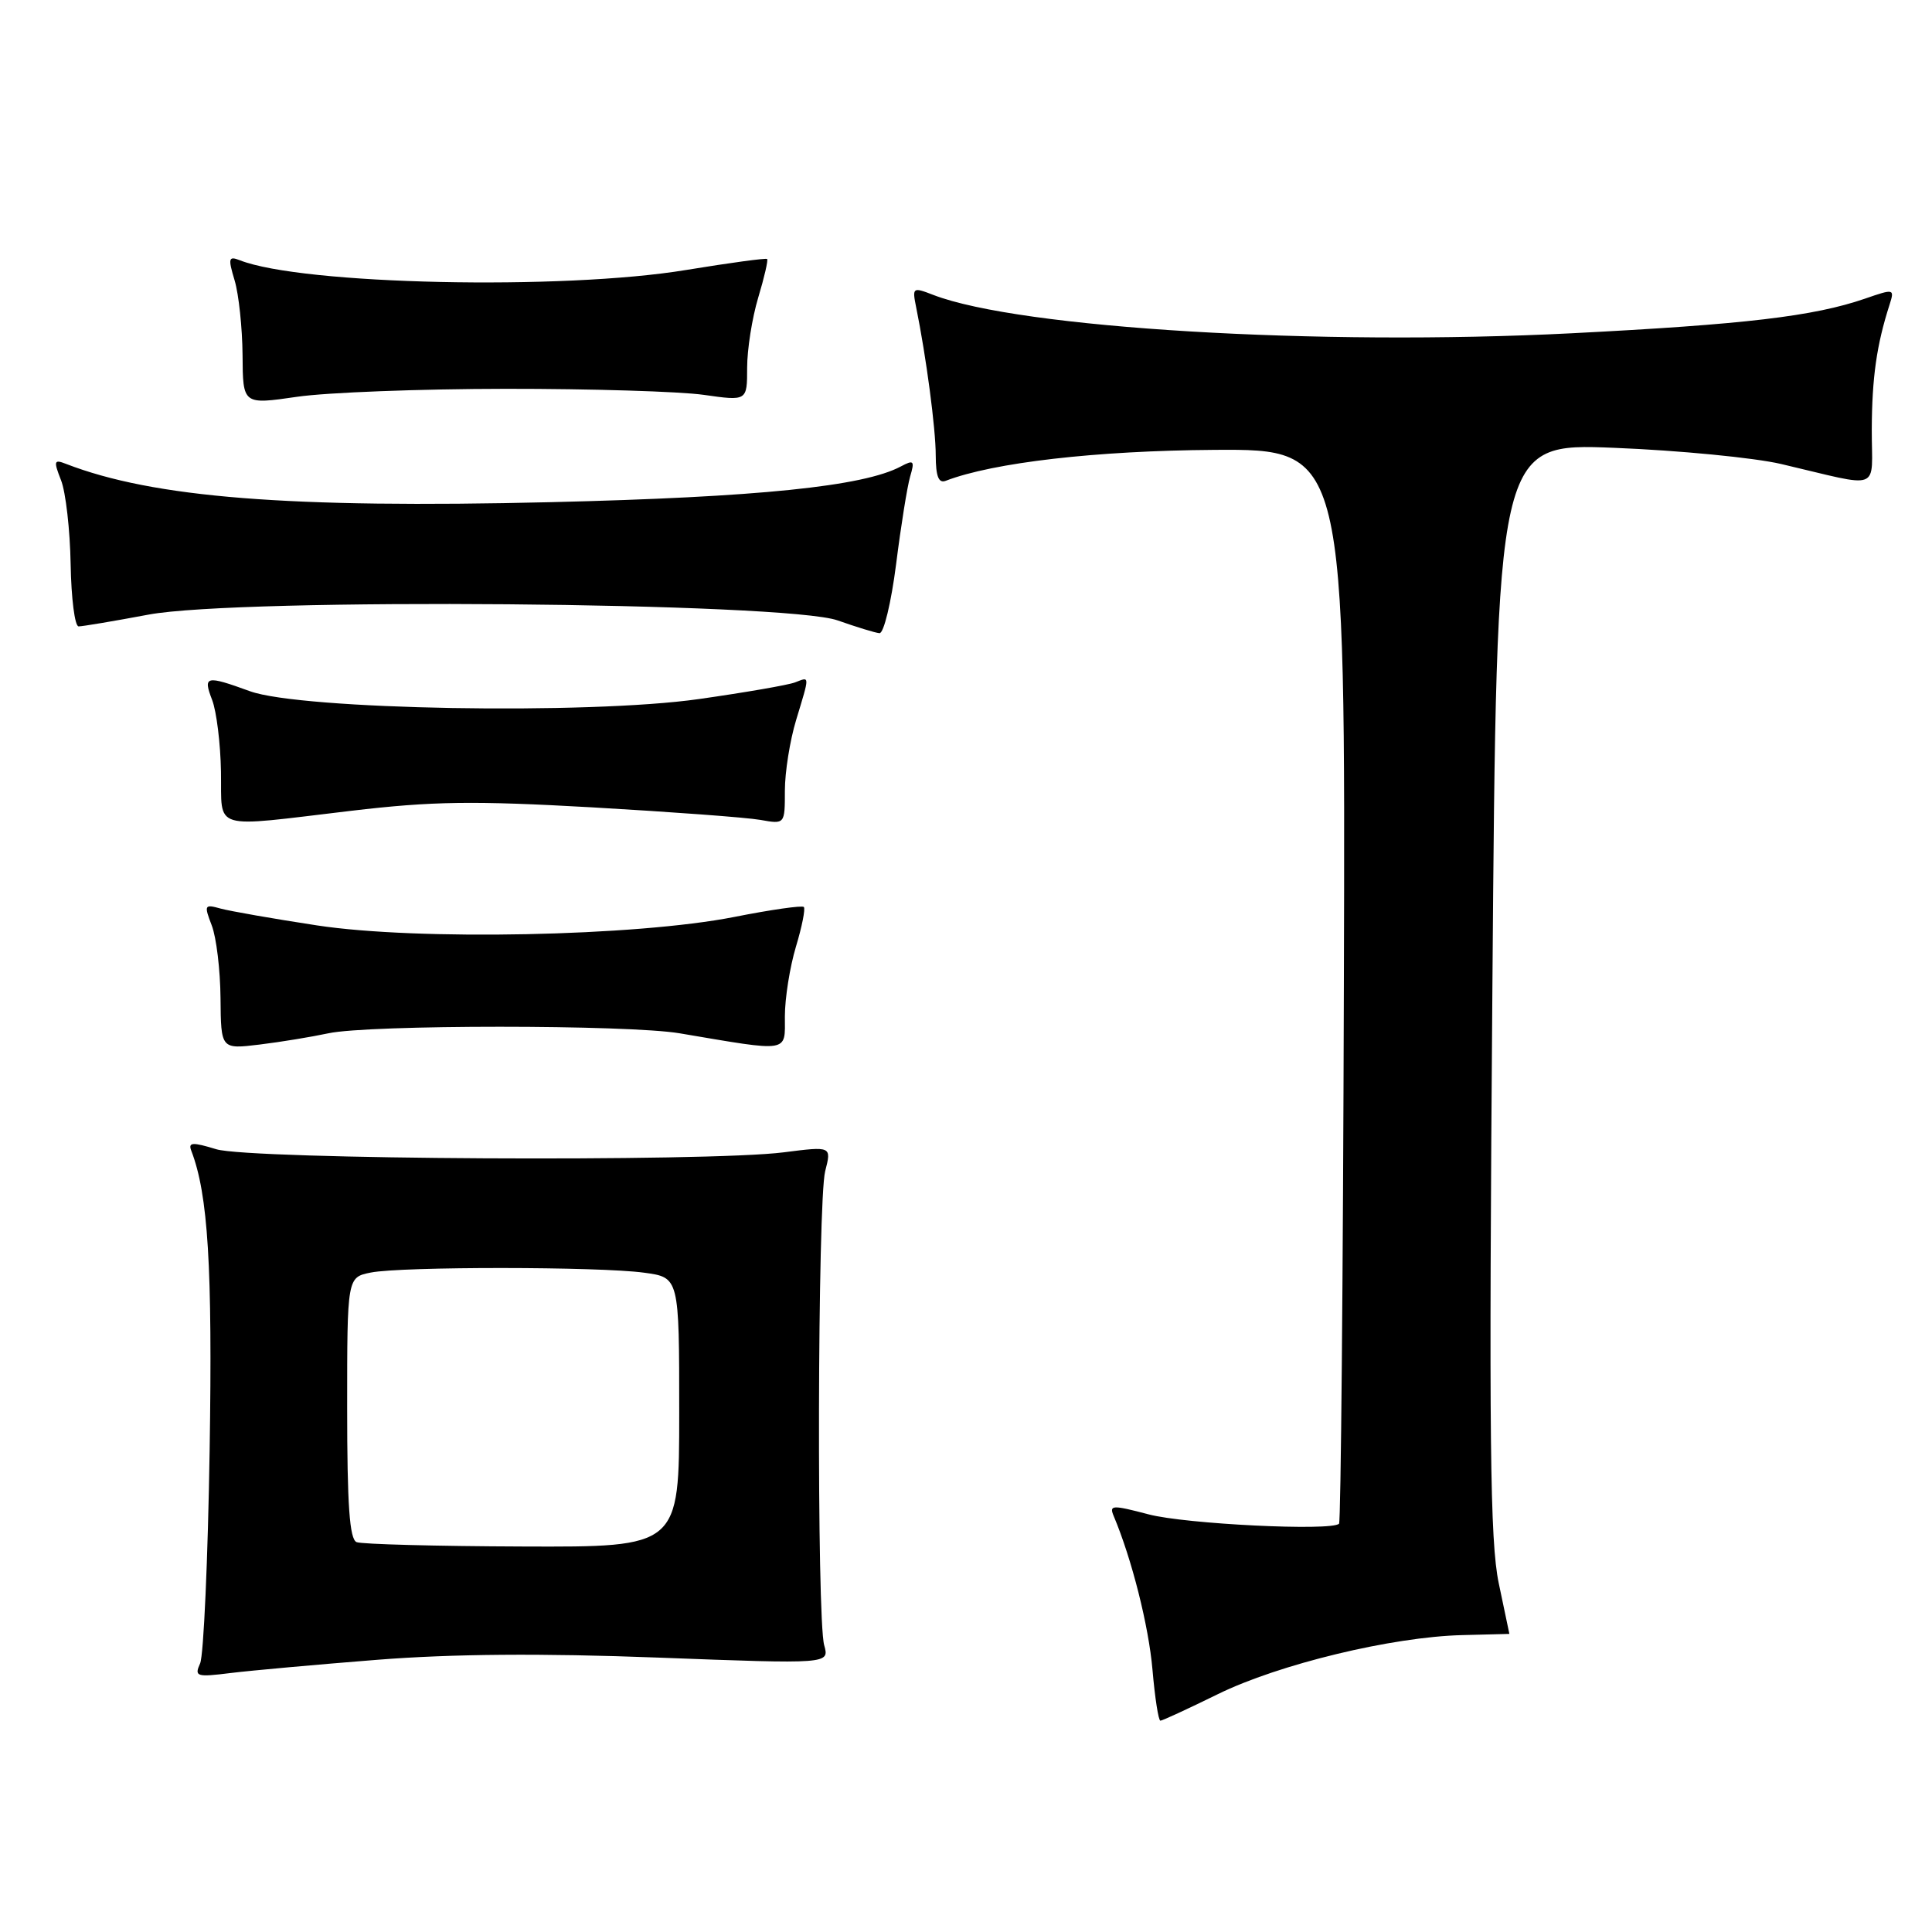 <?xml version="1.0" encoding="UTF-8" standalone="no"?>
<!DOCTYPE svg PUBLIC "-//W3C//DTD SVG 1.1//EN" "http://www.w3.org/Graphics/SVG/1.1/DTD/svg11.dtd" >
<svg xmlns="http://www.w3.org/2000/svg" xmlns:xlink="http://www.w3.org/1999/xlink" version="1.1" viewBox="0 0 256 256">
 <g >
 <path fill="currentColor"
d=" M 161.36 224.49 C 169.44 220.52 184.45 216.89 193.75 216.66 C 197.19 216.57 200.00 216.50 200.00 216.50 C 200.00 216.50 199.37 213.47 198.59 209.78 C 197.43 204.21 197.28 190.67 197.75 130.88 C 198.31 58.71 198.31 58.71 213.91 59.34 C 222.48 59.68 232.43 60.65 236.00 61.48 C 249.59 64.66 248.00 65.27 248.02 56.88 C 248.05 50.03 248.66 45.70 250.38 40.36 C 251.05 38.26 250.97 38.24 247.13 39.57 C 240.31 41.92 231.20 42.99 208.25 44.16 C 174.71 45.87 135.11 43.49 123.67 39.08 C 120.93 38.02 120.86 38.07 121.40 40.74 C 122.72 47.24 123.99 56.78 123.99 60.36 C 124.00 63.12 124.37 64.07 125.31 63.71 C 131.64 61.28 145.24 59.72 160.89 59.61 C 178.28 59.50 178.28 59.50 178.07 130.49 C 177.96 169.53 177.67 201.67 177.43 201.90 C 176.43 202.90 157.07 201.95 152.19 200.66 C 147.36 199.39 146.95 199.41 147.57 200.88 C 149.98 206.60 152.21 215.46 152.71 221.25 C 153.03 224.96 153.50 228.00 153.76 228.00 C 154.01 228.00 157.43 226.42 161.36 224.49 Z  M 50.00 219.93 C 59.91 219.15 71.69 219.05 87.21 219.64 C 109.91 220.50 109.91 220.50 109.21 218.00 C 108.21 214.46 108.33 159.19 109.34 155.19 C 110.19 151.88 110.19 151.88 103.84 152.69 C 93.76 153.98 33.16 153.65 28.66 152.28 C 25.52 151.32 24.92 151.35 25.34 152.46 C 27.58 158.27 28.16 167.84 27.78 192.09 C 27.55 206.62 26.98 219.35 26.52 220.40 C 25.73 222.16 26.02 222.25 30.59 221.68 C 33.29 221.35 42.02 220.56 50.00 219.93 Z  M 43.50 136.92 C 48.84 135.76 83.21 135.76 90.07 136.92 C 104.81 139.41 104.00 139.54 104.00 134.67 C 104.00 132.28 104.66 128.13 105.46 125.46 C 106.27 122.78 106.74 120.41 106.51 120.18 C 106.28 119.95 102.14 120.54 97.30 121.50 C 84.24 124.07 55.35 124.65 42.00 122.62 C 36.22 121.74 30.48 120.73 29.23 120.39 C 27.08 119.79 27.02 119.92 28.06 122.63 C 28.67 124.21 29.19 128.54 29.22 132.27 C 29.28 139.03 29.28 139.03 34.39 138.41 C 37.20 138.07 41.30 137.39 43.50 136.92 Z  M 46.50 107.44 C 57.32 106.16 62.68 106.09 78.50 106.98 C 88.95 107.58 98.96 108.32 100.75 108.64 C 104.00 109.22 104.00 109.22 104.00 104.77 C 104.00 102.32 104.67 98.11 105.49 95.41 C 107.32 89.36 107.33 89.66 105.35 90.42 C 104.45 90.77 98.71 91.76 92.60 92.63 C 77.95 94.72 39.89 94.05 33.12 91.59 C 27.26 89.46 26.88 89.55 28.11 92.75 C 28.69 94.26 29.22 98.54 29.28 102.25 C 29.42 110.17 27.73 109.66 46.50 107.44 Z  M 118.74 74.75 C 119.38 69.66 120.22 64.44 120.60 63.14 C 121.22 61.04 121.08 60.89 119.36 61.81 C 114.41 64.45 100.45 65.88 73.00 66.54 C 38.27 67.37 20.33 65.95 8.73 61.46 C 7.15 60.84 7.08 61.07 8.09 63.64 C 8.71 65.21 9.28 70.21 9.36 74.75 C 9.44 79.29 9.91 83.00 10.42 83.00 C 10.93 83.00 15.10 82.30 19.68 81.44 C 31.71 79.18 104.20 79.79 111.00 82.21 C 113.47 83.08 115.96 83.85 116.53 83.90 C 117.10 83.96 118.09 79.84 118.74 74.75 Z  M 67.00 51.52 C 78.28 51.51 90.09 51.87 93.25 52.32 C 99.00 53.14 99.00 53.14 99.00 48.73 C 99.00 46.30 99.66 42.13 100.46 39.46 C 101.27 36.78 101.80 34.47 101.65 34.32 C 101.51 34.17 96.68 34.83 90.94 35.77 C 74.55 38.48 40.04 37.73 31.79 34.49 C 30.28 33.90 30.20 34.20 31.09 37.16 C 31.64 39.00 32.11 43.45 32.14 47.06 C 32.18 53.62 32.18 53.62 39.34 52.58 C 43.28 52.00 55.72 51.53 67.00 51.52 Z  M 47.25 204.34 C 46.32 203.96 46.00 199.44 46.00 186.54 C 46.00 169.25 46.00 169.25 49.13 168.62 C 53.20 167.81 79.39 167.82 85.36 168.64 C 90.00 169.27 90.00 169.27 90.00 187.14 C 90.00 205.00 90.00 205.00 69.25 204.92 C 57.84 204.88 47.94 204.62 47.25 204.34 Z "/>
</g>
</svg>